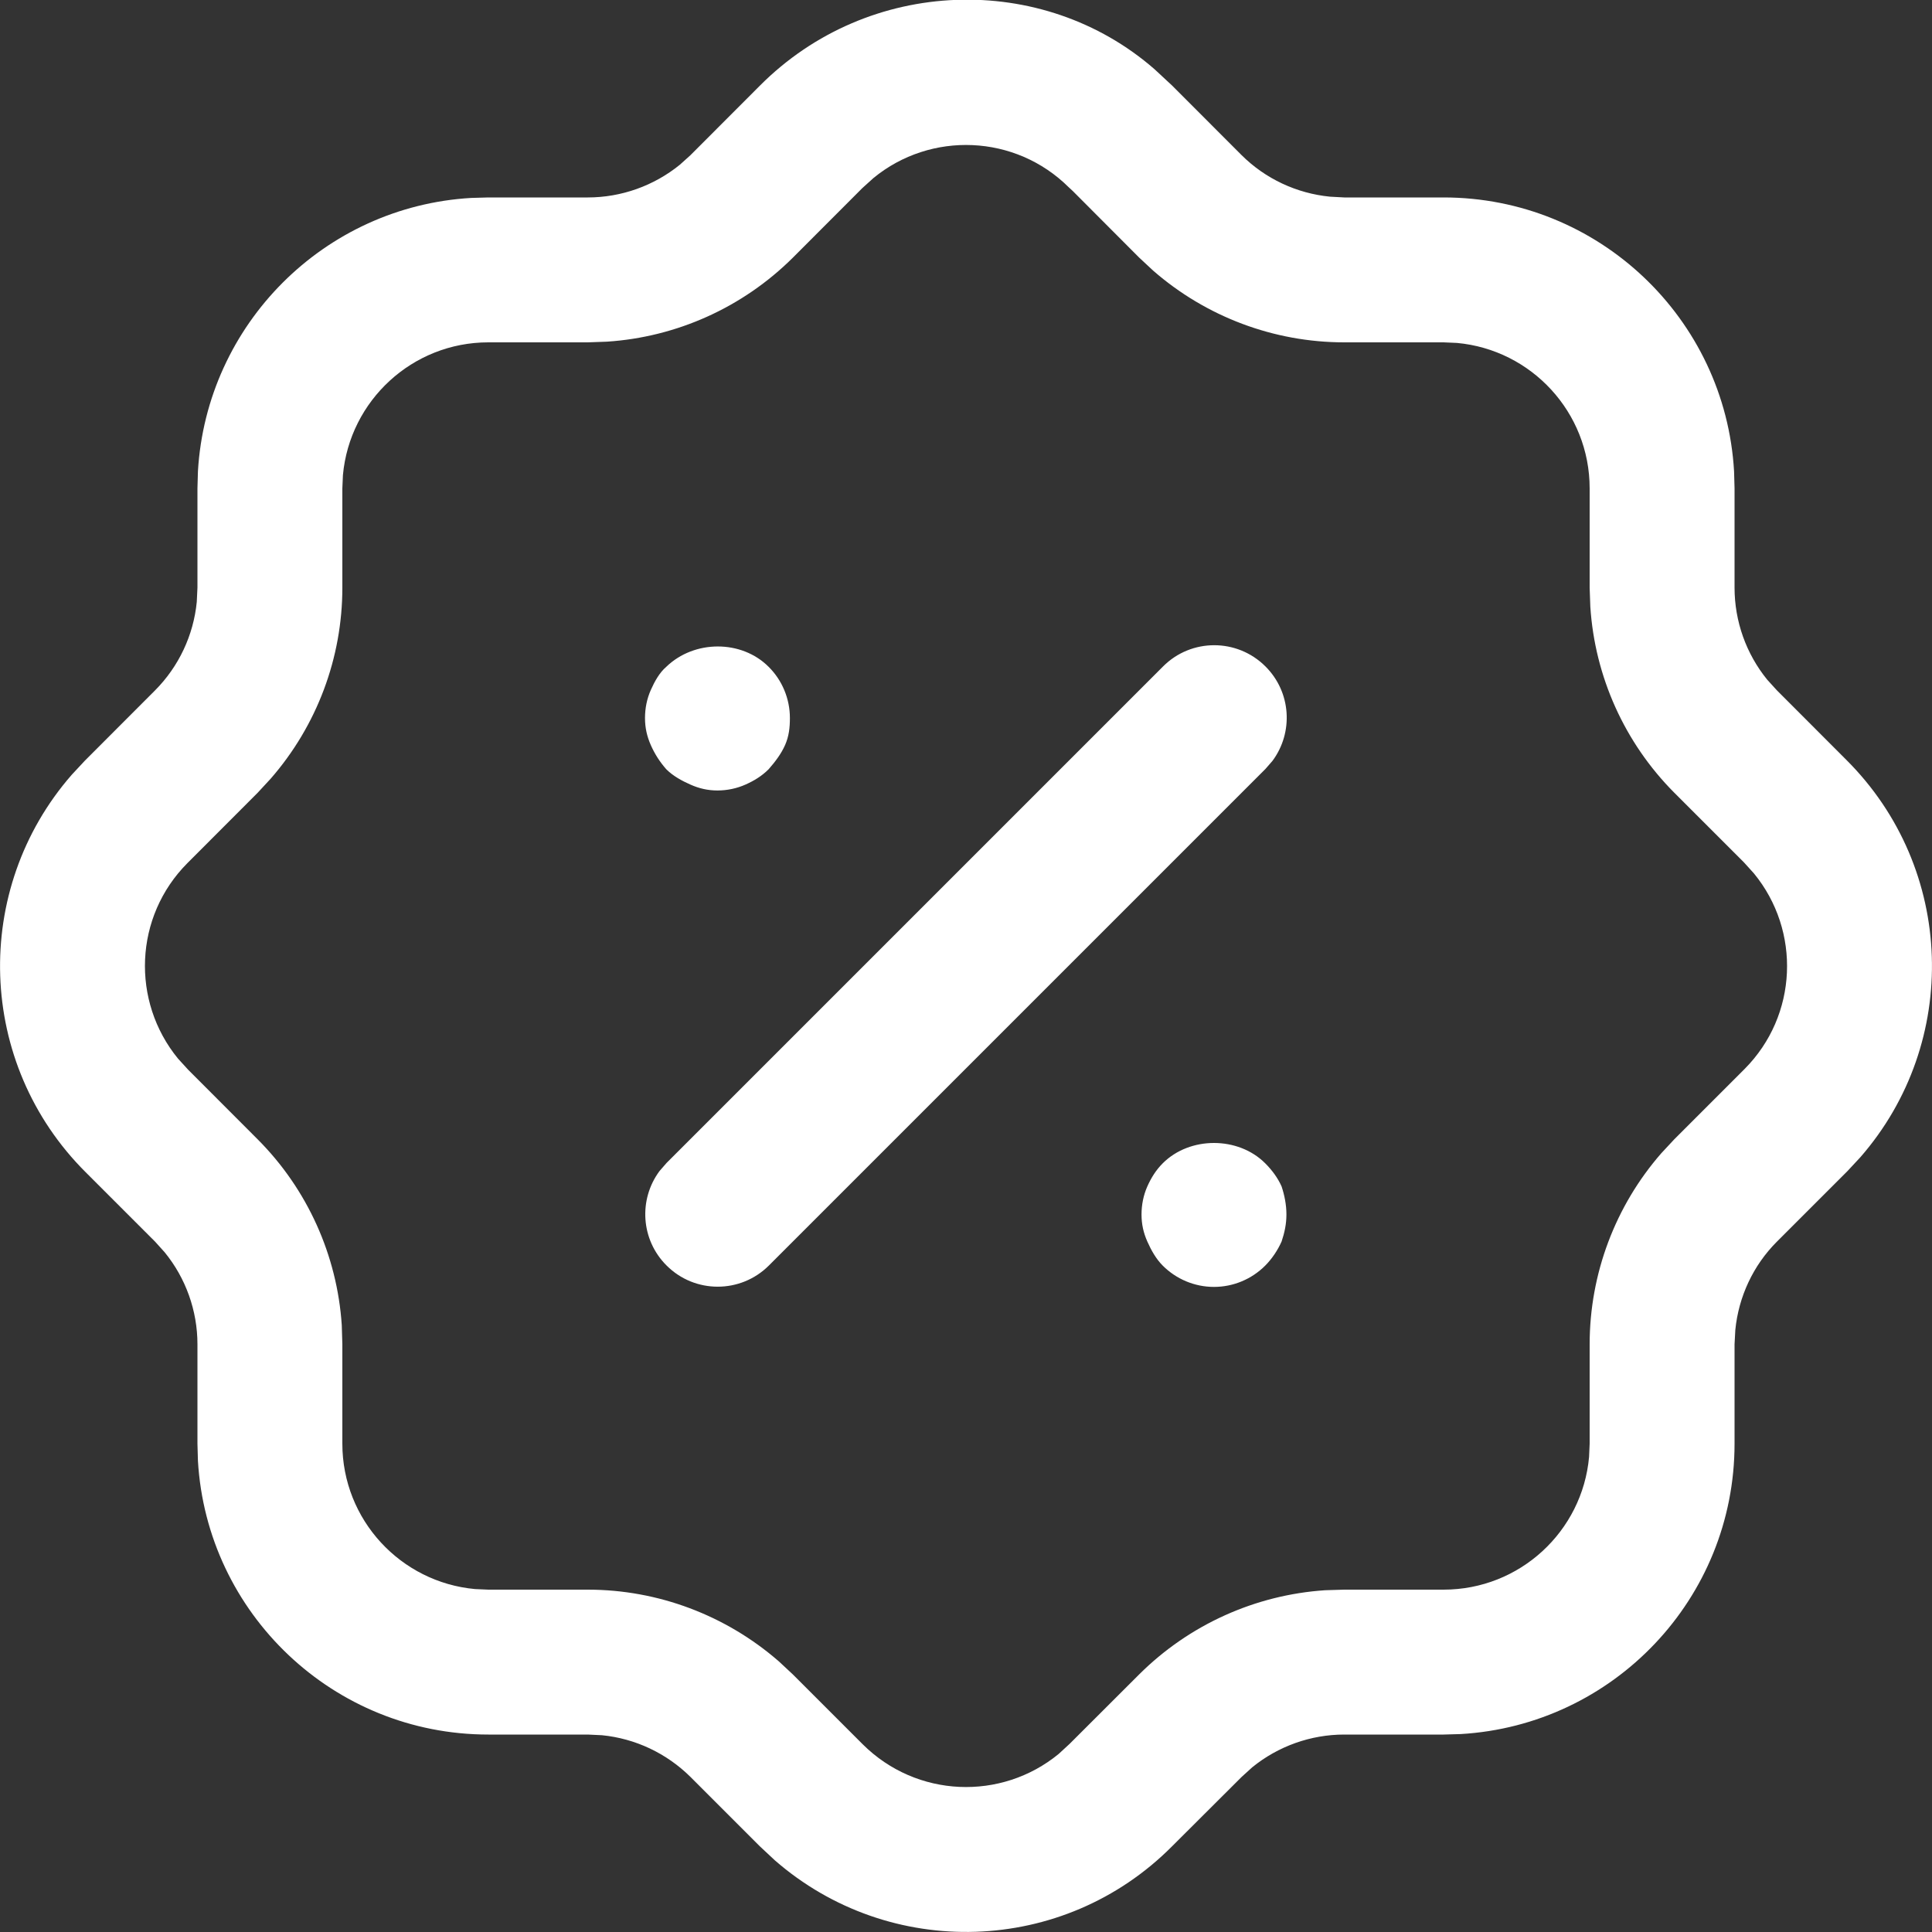 <svg width="20" height="20" viewBox="0 0 20 20" fill="none" xmlns="http://www.w3.org/2000/svg">
<rect x="0" y="0" width="20" height="20" fill="#333333" stroke="none"/>
<path d="M11.951 0.716L12.134 0.886L12.852 1.605C13.099 1.851 13.423 2.002 13.768 2.036L13.916 2.044H14.944C16.548 2.044 17.86 3.298 17.951 4.879L17.956 5.056V6.083C17.956 6.433 18.077 6.769 18.294 7.036L18.394 7.146L19.112 7.865C20.244 8.992 20.294 10.793 19.258 11.98L19.123 12.125L18.394 12.854C18.149 13.099 17.998 13.423 17.964 13.767L17.956 13.916V14.945C17.956 16.549 16.702 17.859 15.121 17.951L14.944 17.956H13.916C13.568 17.956 13.231 18.077 12.963 18.295L12.853 18.395L12.135 19.111C11.01 20.244 9.208 20.294 8.02 19.257L7.866 19.113L7.149 18.396C6.9 18.149 6.576 17.997 6.232 17.963L6.084 17.956H5.055C3.452 17.956 2.141 16.702 2.049 15.122L2.044 14.945V13.916C2.044 13.568 1.923 13.231 1.705 12.964L1.606 12.854L0.888 12.136C-0.244 11.009 -0.294 9.207 0.743 8.02L0.878 7.875L1.604 7.148C1.851 6.9 2.003 6.576 2.037 6.231L2.044 6.083V5.056L2.049 4.879C2.138 3.357 3.357 2.137 4.878 2.049L5.055 2.044H6.084C6.433 2.044 6.769 1.923 7.037 1.706L7.147 1.607L7.865 0.888C8.991 -0.244 10.793 -0.294 11.951 0.716ZM9.042 1.843L8.927 1.947L8.206 2.669C7.688 3.183 7.004 3.49 6.282 3.537L6.084 3.544H5.055C4.268 3.544 3.62 4.148 3.55 4.918L3.544 5.056V6.083C3.544 6.812 3.28 7.513 2.802 8.061L2.667 8.207L1.94 8.935C1.388 9.489 1.356 10.365 1.843 10.959L1.948 11.074L2.667 11.794C3.182 12.31 3.49 12.995 3.538 13.718L3.544 13.916V14.945C3.544 15.733 4.148 16.38 4.918 16.45L5.055 16.456H6.084C6.812 16.456 7.514 16.721 8.062 17.198L8.208 17.334L8.931 18.057C9.489 18.612 10.365 18.644 10.959 18.157L11.073 18.052L11.794 17.332C12.311 16.818 12.995 16.51 13.718 16.462L13.916 16.456H14.944C15.733 16.456 16.381 15.852 16.45 15.082L16.456 14.945V13.916C16.456 13.187 16.721 12.484 17.198 11.938L17.333 11.793L18.06 11.066C18.612 10.511 18.644 9.636 18.157 9.042L18.053 8.927L17.331 8.205C16.817 7.688 16.51 7.004 16.463 6.281L16.456 6.083V5.056C16.456 4.267 15.852 3.62 15.082 3.55L14.944 3.544H13.916C13.187 3.544 12.485 3.279 11.938 2.802L11.793 2.667L11.105 1.977L11.065 1.94C10.511 1.389 9.635 1.356 9.042 1.843ZM13.097 12.042C13.167 12.112 13.227 12.192 13.267 12.282C13.297 12.372 13.317 12.472 13.317 12.572C13.317 12.673 13.297 12.762 13.267 12.852C13.227 12.942 13.167 13.032 13.097 13.102C12.957 13.242 12.767 13.322 12.567 13.322C12.367 13.322 12.177 13.242 12.037 13.102C11.967 13.032 11.917 12.942 11.877 12.852C11.837 12.762 11.817 12.673 11.817 12.572C11.817 12.472 11.837 12.372 11.877 12.282C11.917 12.192 11.967 12.112 12.037 12.042C12.317 11.762 12.817 11.762 13.097 12.042ZM13.1 6.899C13.367 7.165 13.391 7.582 13.173 7.876L13.1 7.96L7.96 13.1C7.667 13.393 7.192 13.393 6.9 13.1C6.633 12.834 6.609 12.417 6.827 12.123L6.9 12.039L12.04 6.899C12.332 6.606 12.807 6.606 13.1 6.899ZM7.957 6.903C8.097 7.042 8.177 7.233 8.177 7.433C8.177 7.533 8.167 7.622 8.127 7.713C8.087 7.803 8.027 7.883 7.957 7.963C7.887 8.033 7.807 8.082 7.717 8.122C7.627 8.162 7.527 8.183 7.427 8.183C7.327 8.183 7.237 8.162 7.147 8.122C7.057 8.082 6.967 8.033 6.897 7.963C6.827 7.883 6.777 7.803 6.737 7.713C6.697 7.622 6.677 7.533 6.677 7.433C6.677 7.332 6.697 7.233 6.737 7.143C6.777 7.053 6.827 6.963 6.897 6.903C7.187 6.622 7.677 6.622 7.957 6.903Z" fill="white"/>
</svg>
